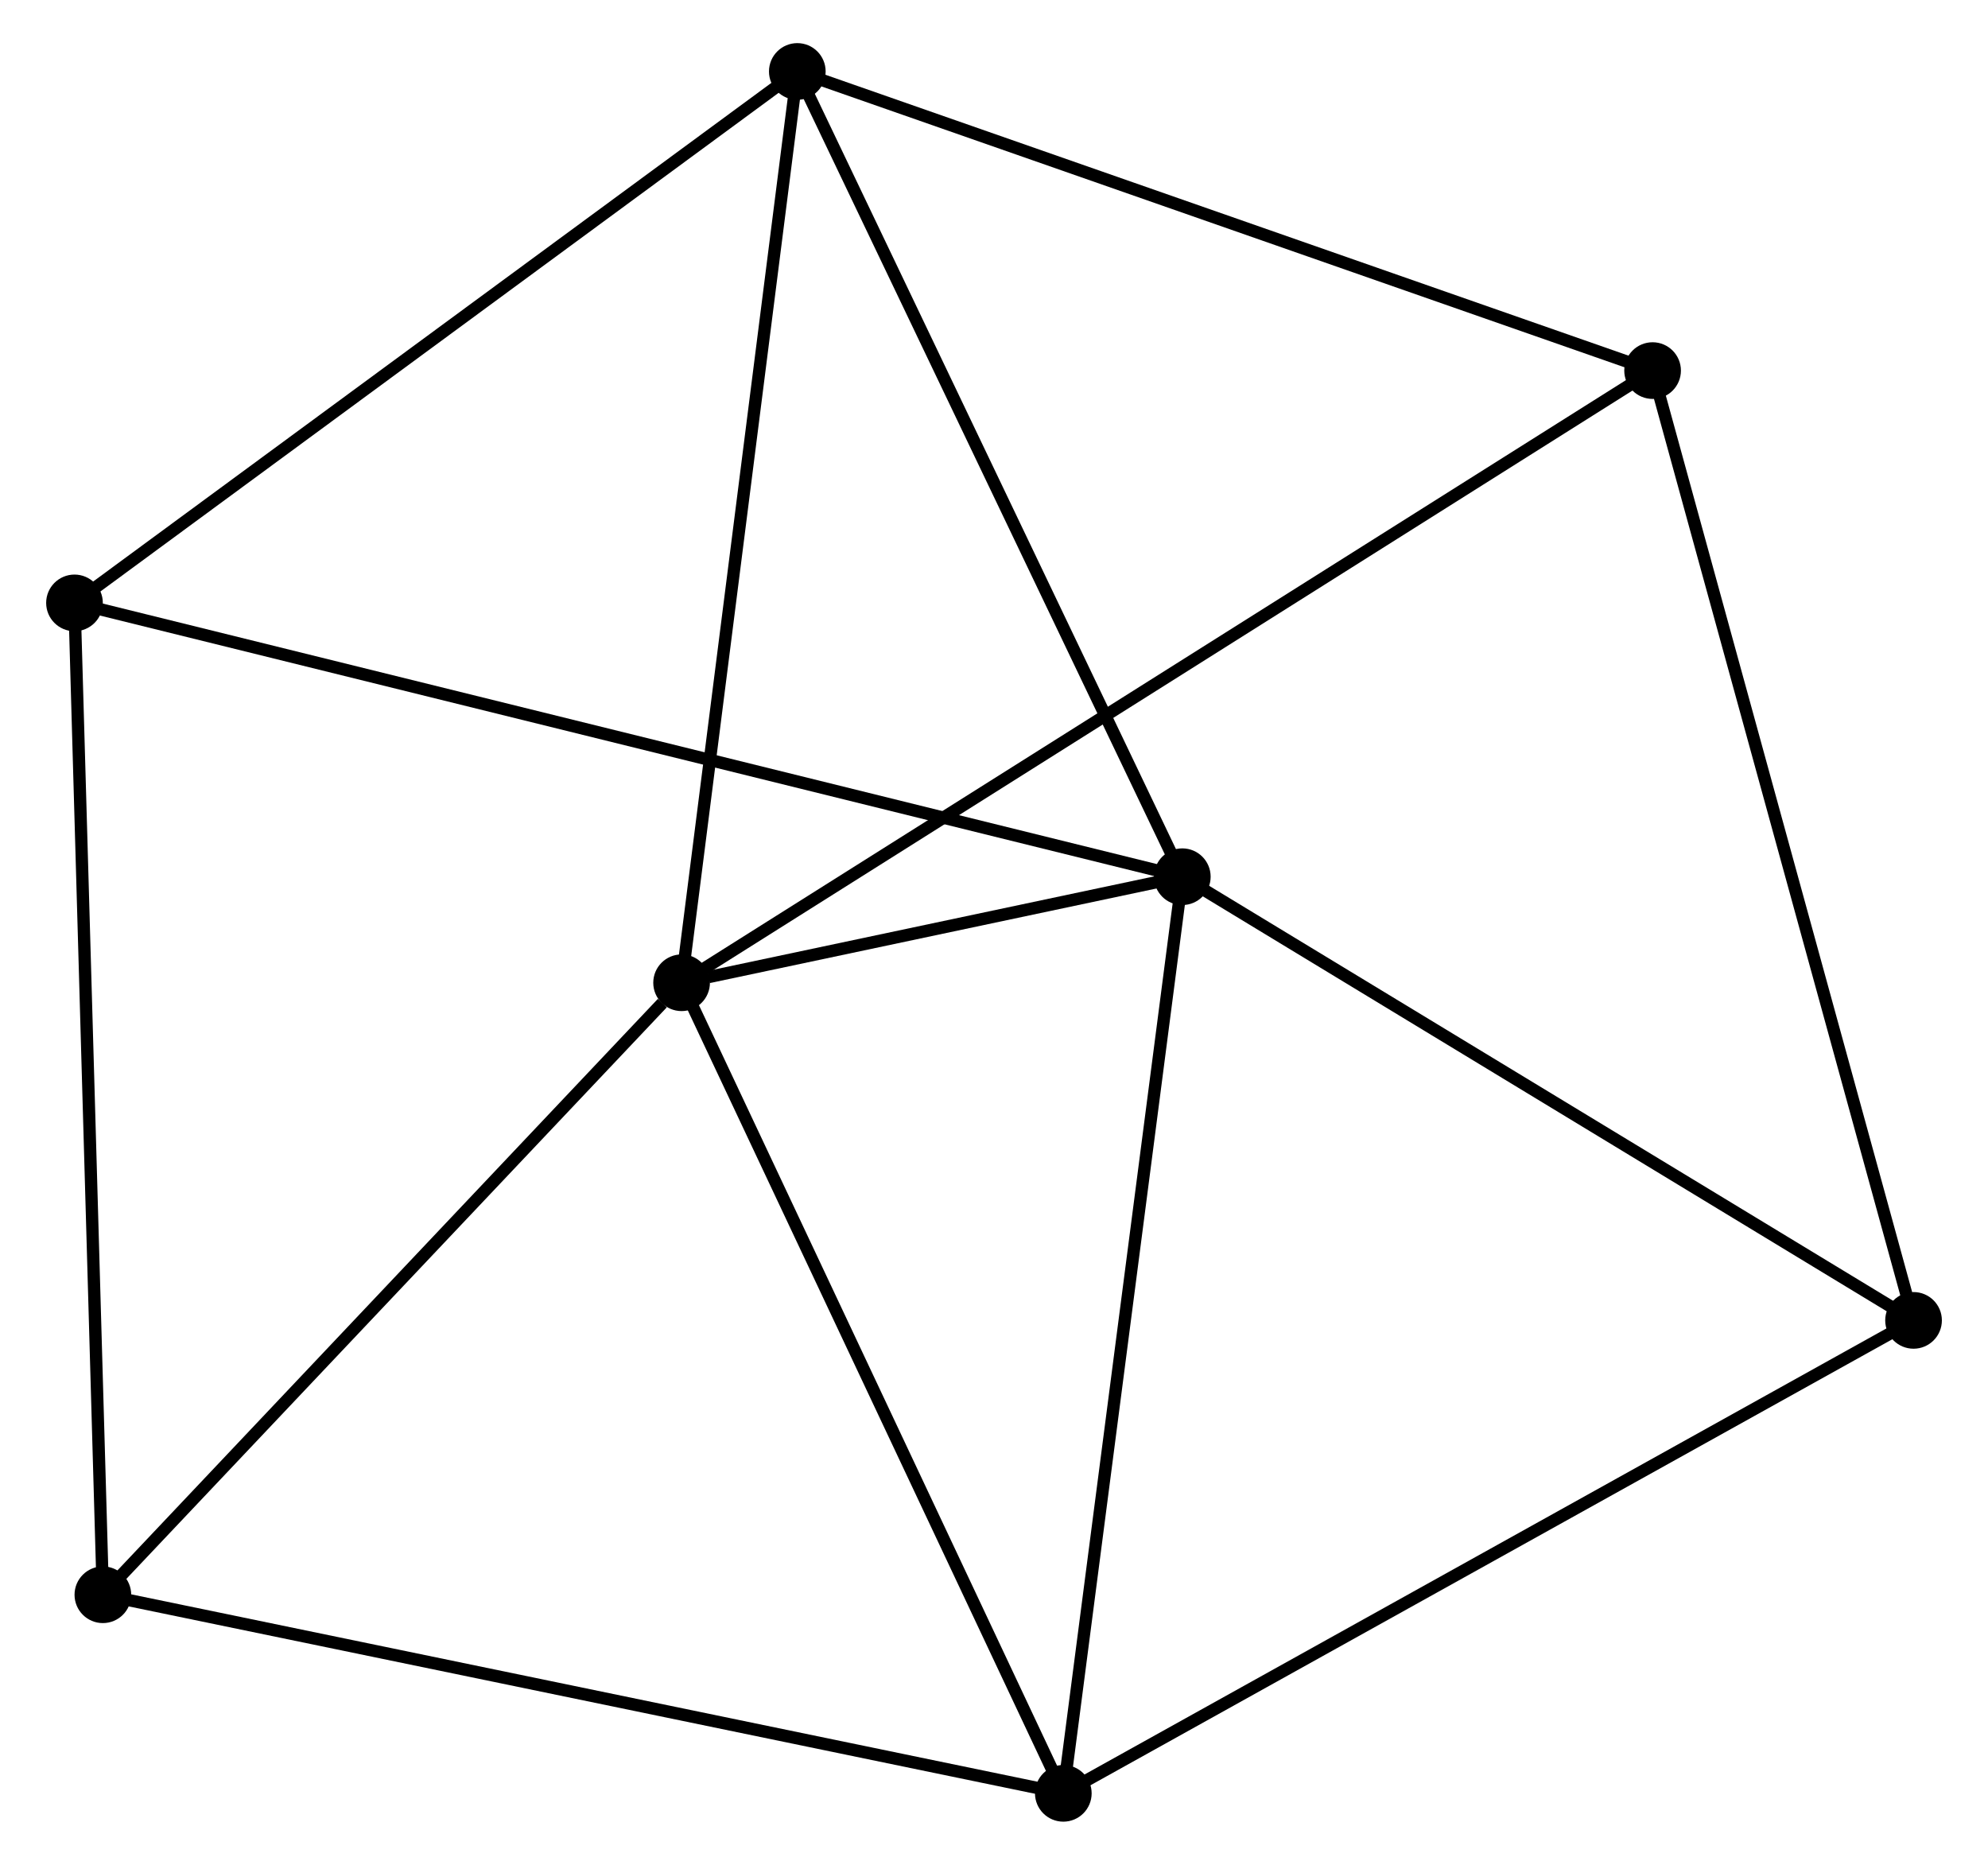 <?xml version="1.0" encoding="UTF-8" standalone="no"?>
<!DOCTYPE svg PUBLIC "-//W3C//DTD SVG 1.1//EN"
 "http://www.w3.org/Graphics/SVG/1.1/DTD/svg11.dtd">
<!-- Generated by graphviz version 2.36.0 (20140111.2315)
 -->
<!-- Title: %3 Pages: 1 -->
<svg width="161pt" height="151pt"
 viewBox="0.00 0.00 160.89 151.36" xmlns="http://www.w3.org/2000/svg" xmlns:xlink="http://www.w3.org/1999/xlink">
<g id="graph0" class="graph" transform="scale(1 1) rotate(0) translate(4 147.361)">
<title>%3</title>
<!-- 0 -->
<g id="node1" class="node"><title>0</title>
<ellipse fill="black" stroke="black" cx="51.084" cy="-67.593" rx="1.8" ry="1.8"/>
</g>
<!-- 1 -->
<g id="node2" class="node"><title>1</title>
<ellipse fill="black" stroke="black" cx="91.732" cy="-76.2" rx="1.8" ry="1.8"/>
</g>
<!-- 0&#45;&#45;1 -->
<g id="edge1" class="edge"><title>0&#45;&#45;1</title>
<path fill="none" stroke="black" d="M53.27,-68.056C60.393,-69.564 82.878,-74.325 89.731,-75.776"/>
</g>
<!-- 2 -->
<g id="node3" class="node"><title>2</title>
<ellipse fill="black" stroke="black" cx="82.072" cy="-1.8" rx="1.8" ry="1.8"/>
</g>
<!-- 0&#45;&#45;2 -->
<g id="edge2" class="edge"><title>0&#45;&#45;2</title>
<path fill="none" stroke="black" d="M51.978,-65.695C56.503,-56.088 76.839,-12.911 81.233,-3.581"/>
</g>
<!-- 3 -->
<g id="node4" class="node"><title>3</title>
<ellipse fill="black" stroke="black" cx="60.478" cy="-141.561" rx="1.8" ry="1.8"/>
</g>
<!-- 0&#45;&#45;3 -->
<g id="edge3" class="edge"><title>0&#45;&#45;3</title>
<path fill="none" stroke="black" d="M51.316,-69.422C52.605,-79.566 58.865,-128.862 60.219,-139.525"/>
</g>
<!-- 4 -->
<g id="node5" class="node"><title>4</title>
<ellipse fill="black" stroke="black" cx="129.909" cy="-117.281" rx="1.8" ry="1.8"/>
</g>
<!-- 0&#45;&#45;4 -->
<g id="edge4" class="edge"><title>0&#45;&#45;4</title>
<path fill="none" stroke="black" d="M52.73,-68.631C62.989,-75.097 118.04,-109.799 128.272,-116.249"/>
</g>
<!-- 7 -->
<g id="node6" class="node"><title>7</title>
<ellipse fill="black" stroke="black" cx="4.104" cy="-17.918" rx="1.8" ry="1.8"/>
</g>
<!-- 0&#45;&#45;7 -->
<g id="edge5" class="edge"><title>0&#45;&#45;7</title>
<path fill="none" stroke="black" d="M49.521,-65.941C42.261,-58.264 11.908,-26.169 5.355,-19.24"/>
</g>
<!-- 1&#45;&#45;2 -->
<g id="edge6" class="edge"><title>1&#45;&#45;2</title>
<path fill="none" stroke="black" d="M91.494,-74.361C90.169,-64.157 83.73,-14.572 82.338,-3.848"/>
</g>
<!-- 1&#45;&#45;3 -->
<g id="edge7" class="edge"><title>1&#45;&#45;3</title>
<path fill="none" stroke="black" d="M90.831,-78.086C86.267,-87.63 65.756,-130.523 61.324,-139.791"/>
</g>
<!-- 5 -->
<g id="node7" class="node"><title>5</title>
<ellipse fill="black" stroke="black" cx="1.8" cy="-98.425" rx="1.8" ry="1.8"/>
</g>
<!-- 1&#45;&#45;5 -->
<g id="edge8" class="edge"><title>1&#45;&#45;5</title>
<path fill="none" stroke="black" d="M89.854,-76.664C78.15,-79.556 15.342,-95.078 3.668,-97.963"/>
</g>
<!-- 6 -->
<g id="node8" class="node"><title>6</title>
<ellipse fill="black" stroke="black" cx="151.093" cy="-40.188" rx="1.8" ry="1.8"/>
</g>
<!-- 1&#45;&#45;6 -->
<g id="edge9" class="edge"><title>1&#45;&#45;6</title>
<path fill="none" stroke="black" d="M93.445,-75.161C102.113,-69.902 141.068,-46.27 149.486,-41.163"/>
</g>
<!-- 2&#45;&#45;7 -->
<g id="edge11" class="edge"><title>2&#45;&#45;7</title>
<path fill="none" stroke="black" d="M80.144,-2.198C69.358,-4.428 16.574,-15.34 5.964,-17.533"/>
</g>
<!-- 2&#45;&#45;6 -->
<g id="edge10" class="edge"><title>2&#45;&#45;6</title>
<path fill="none" stroke="black" d="M83.778,-2.749C93.244,-8.014 139.244,-33.598 149.193,-39.131"/>
</g>
<!-- 3&#45;&#45;4 -->
<g id="edge12" class="edge"><title>3&#45;&#45;4</title>
<path fill="none" stroke="black" d="M62.194,-140.961C71.717,-137.631 117.989,-121.449 127.998,-117.949"/>
</g>
<!-- 3&#45;&#45;5 -->
<g id="edge13" class="edge"><title>3&#45;&#45;5</title>
<path fill="none" stroke="black" d="M59.027,-140.494C50.98,-134.578 11.873,-105.83 3.415,-99.612"/>
</g>
<!-- 4&#45;&#45;6 -->
<g id="edge14" class="edge"><title>4&#45;&#45;6</title>
<path fill="none" stroke="black" d="M130.432,-115.375C133.363,-104.709 147.705,-52.518 150.587,-42.027"/>
</g>
<!-- 5&#45;&#45;7 -->
<g id="edge15" class="edge"><title>5&#45;&#45;7</title>
<path fill="none" stroke="black" d="M1.857,-96.435C2.176,-85.296 3.736,-30.794 4.049,-19.838"/>
</g>
</g>
</svg>
